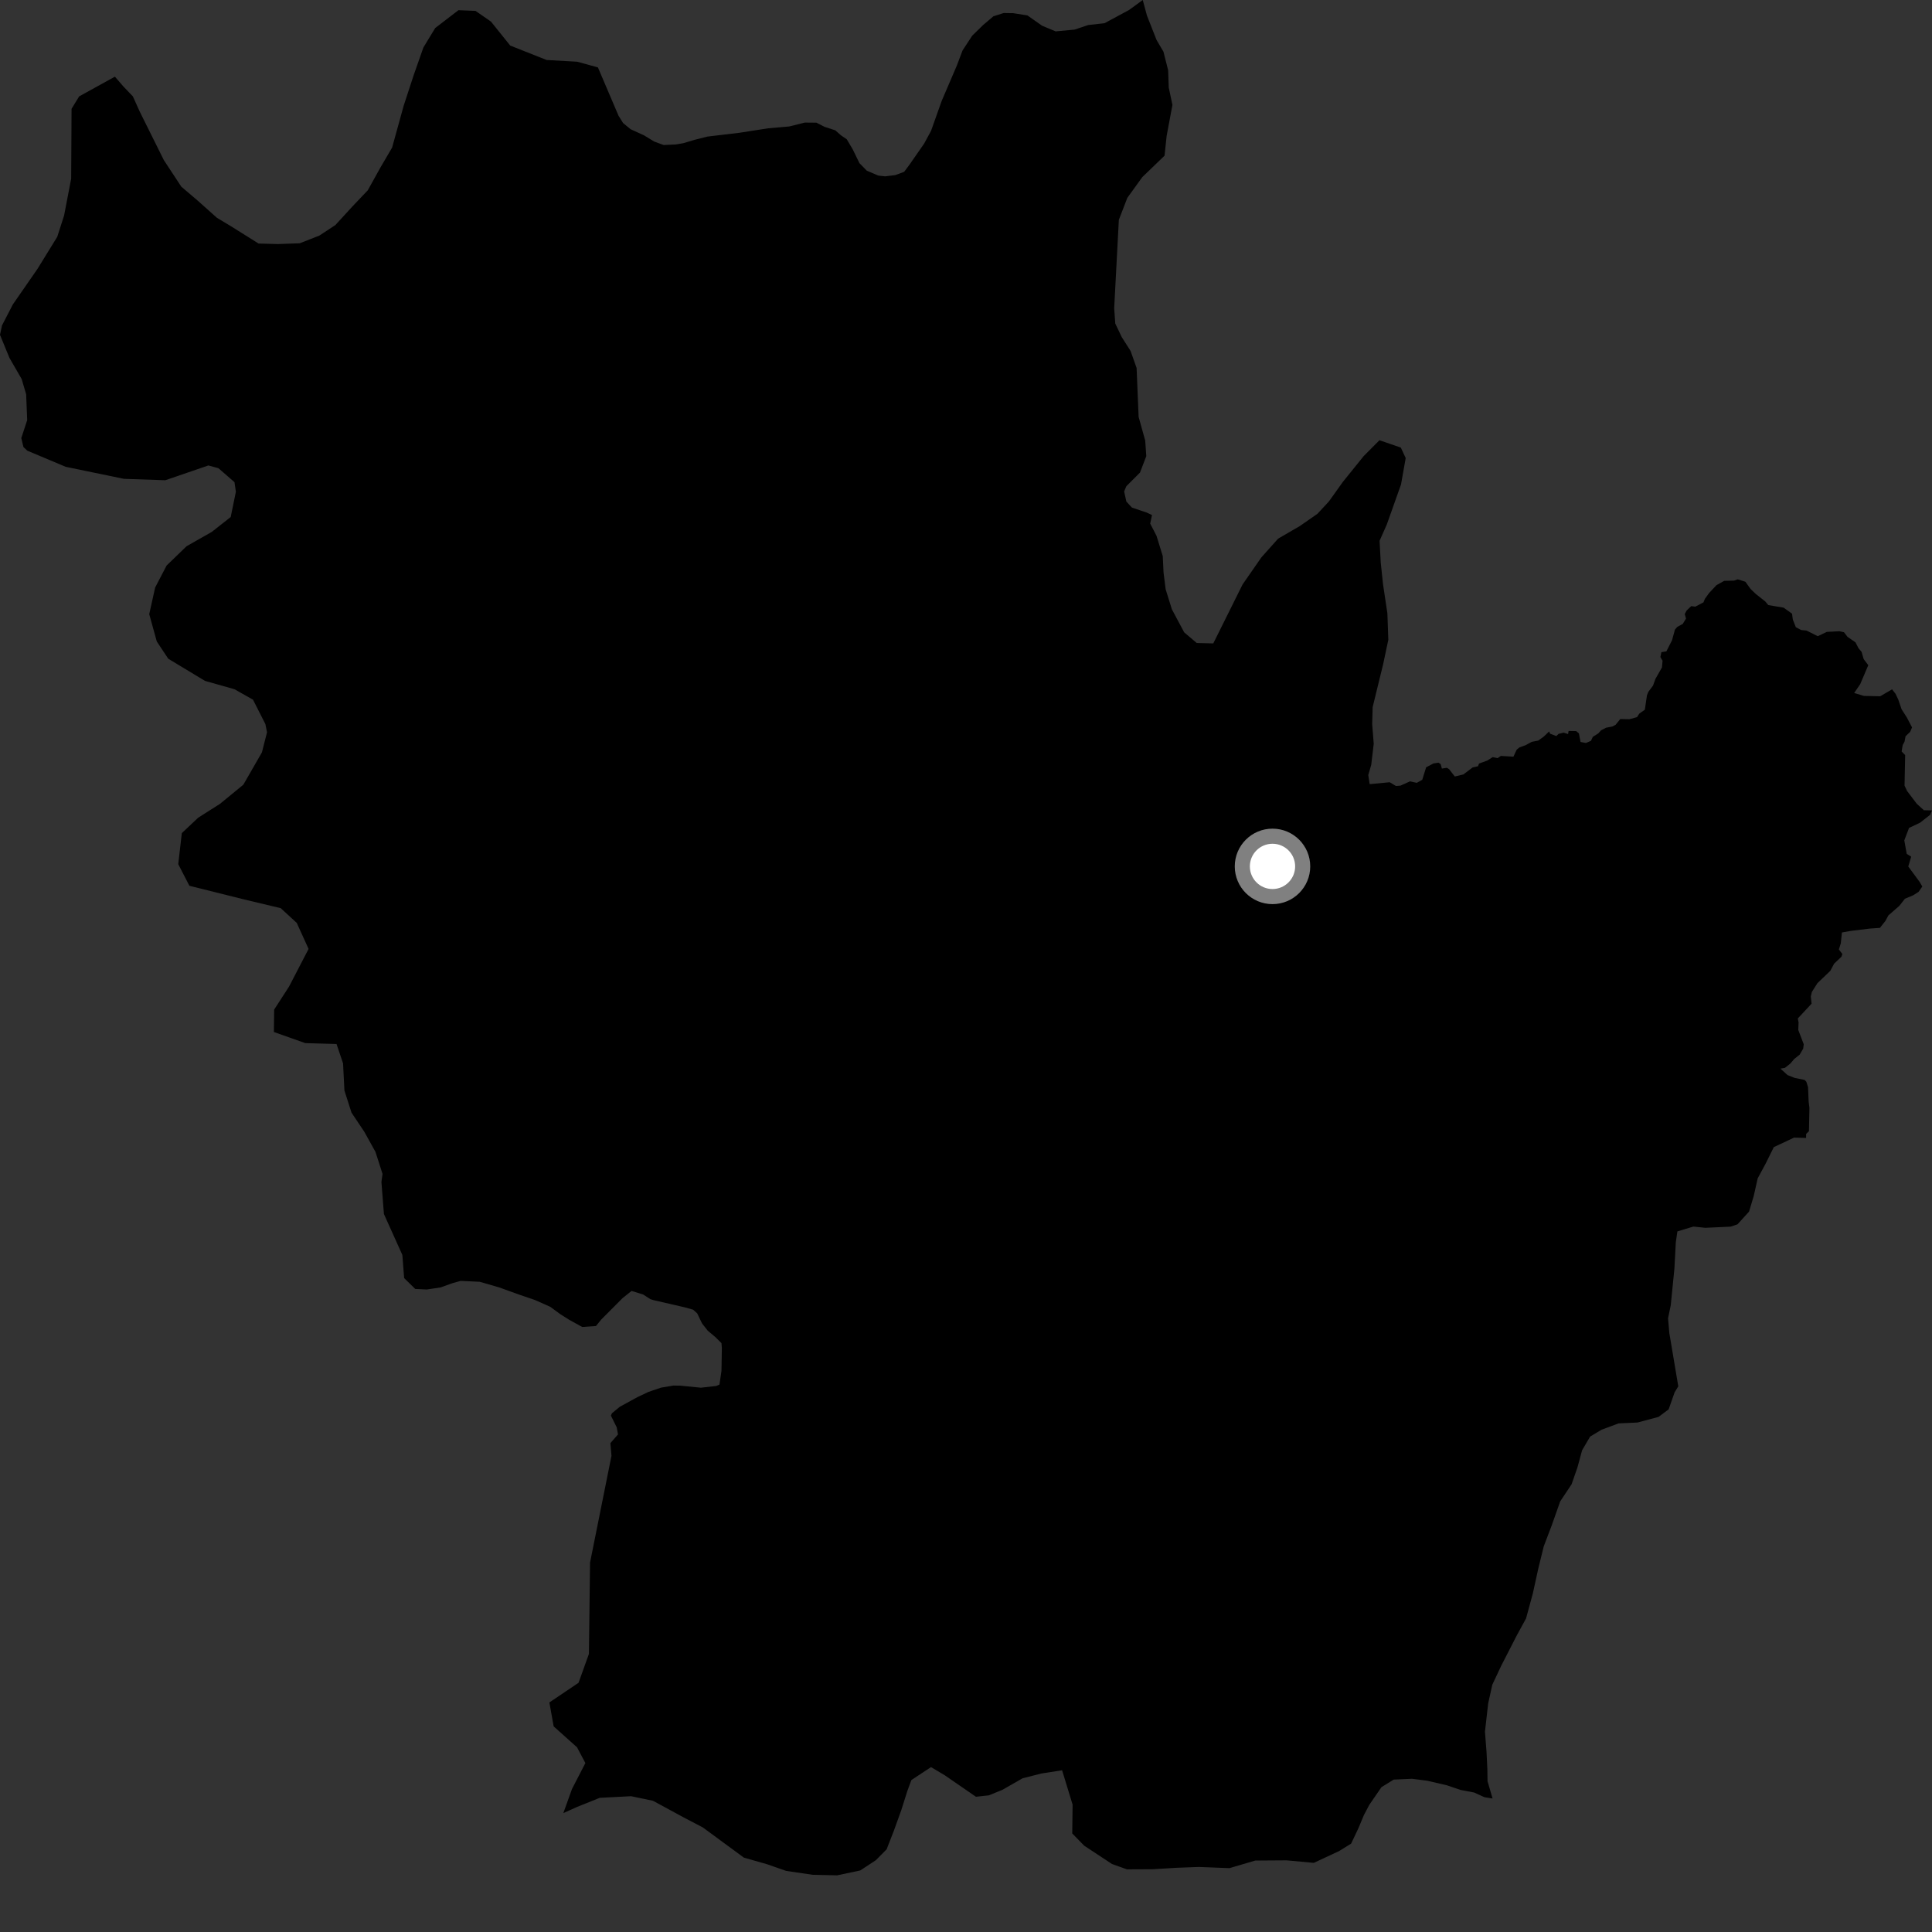 <?xml version="1.0" encoding="utf-8" ?>
<svg baseProfile="full" height="1024" version="1.1" width="1024" xmlns="http://www.w3.org/2000/svg" xmlns:ev="http://www.w3.org/2001/xml-events" xmlns:xlink="http://www.w3.org/1999/xlink"><rect width="100%" height="100%" fill="#333333" stroke="none"/><defs /><polygon fill="black" points="605.677,0.0 598.421,5.294 585.407,12.305 576.769,13.268 569.567,15.687 559.501,16.628 552.363,13.654 544.525,8.158 536.985,6.977 531.948,6.909 526.542,8.631 521.097,13.239 515.288,18.912 510.167,26.753 507.195,34.622 499.085,53.567 493.488,69.319 489.819,76.1 482.142,87.146 479.219,91.069 474.519,92.808 469.112,93.465 465.522,93.061 459.441,90.477 455.526,86.482 452.006,79.25 448.813,73.829 445.606,71.632 442.756,69.085 437.031,67.225 432.723,65.021 426.584,64.962 418.284,67.032 407.101,68.006 391.902,70.375 374.944,72.391 368.05,74.133 362.258,75.873 358.249,76.562 351.772,76.871 346.735,75.024 341.354,71.746 334.173,68.454 330.232,65.192 327.828,61.32 316.91,35.729 305.939,32.71 289.713,31.798 270.425,24.151 260.234,11.454 252.027,5.766 242.997,5.399 230.664,14.859 224.408,25.171 219.242,39.88 213.958,56.031 207.829,78.225 201.677,88.713 194.927,100.868 186.902,109.307 177.757,119.28 169.258,124.869 158.872,128.944 147.305,129.355 137.04,129.081 122.518,119.971 114.939,115.413 104.901,106.439 96.102,98.94 86.857,84.899 74.062,59.154 70.417,51.075 65.419,45.857 60.897,40.632 41.96,51.083 37.929,57.657 37.722,94.702 33.966,114.242 30.344,125.51 19.912,142.448 6.8,161.377 1.048,172.512 0.0,177.476 5,189.674 11.478,200.896 13.859,208.97 14.413,222.678 11.289,232.183 12.42,236.937 14.47,238.864 34.803,247.414 65.71,253.796 87.618,254.536 110.439,246.704 115.747,248.148 124.28,255.553 125.023,260.636 122.279,274.031 112.217,281.936 98.887,289.508 88.299,299.751 82.227,311.407 79.099,325.525 83.103,339.998 89.172,349.14 108.666,360.894 124.279,365.305 134.094,370.843 140.657,383.777 141.525,388.137 138.819,398.791 128.96,415.927 116.575,426.073 105.046,433.39 96.37,441.567 94.472,458.022 100.384,469.481 129.537,476.757 148.776,481.338 157.281,489.16 163.554,502.952 153.185,522.932 145.314,535.11 145.167,546.986 161.803,552.87 178.371,553.348 181.826,563.599 182.556,578.015 186.306,589.723 193.03,599.768 198.994,610.493 202.746,622.192 202.164,626.481 203.484,643.445 213.254,665.146 214.206,677.417 220.083,683.169 226.208,683.461 233.504,682.364 239.743,680.131 244.161,678.902 254.267,679.372 264.61,682.364 274.925,686.095 283.463,689.002 291.614,692.618 296.858,696.463 301.769,699.57 308.615,703.335 315.886,702.812 318.664,699.383 330.05,687.95 334.756,684.219 340.924,686.136 344.705,688.574 346.355,689.094 362.874,692.899 367.375,694.166 369.517,696.086 372.094,701.433 375.1,705.272 379.168,708.686 382.385,711.891 382.603,714.453 382.393,726.648 381.332,733.867 379.569,734.605 371.473,735.509 360.553,734.428 356.95,734.371 350.377,735.472 343.724,737.729 337.927,740.468 328.507,745.616 324.313,749.082 323.788,750.297 326.87,756.519 327.553,760.274 323.526,764.882 324.098,771.603 312.736,828.188 312.14,876.593 306.642,891.911 291.184,902.329 293.449,915.017 305.834,926.102 310.263,934.453 303.157,948.228 298.577,960.974 305.958,957.671 317.871,952.885 334.497,952.027 346.081,954.446 362.382,963.281 372.523,968.585 394.271,984.582 406.567,988.086 416.67,991.615 430.747,993.678 443.718,993.962 455.96,991.376 464.205,985.956 469.933,980.175 473.848,970.1 477.738,959.306 480.919,949.236 483.047,943.472 493.451,936.601 500.661,940.879 517.268,952.316 524.087,951.572 531.256,948.665 542.014,942.52 552.079,939.969 562.93,938.287 568.501,956.489 568.309,971.76 574.635,978.247 589.366,987.955 597.294,990.794 610.964,990.731 623.926,989.952 635.444,989.528 651.641,990.159 665.316,986.13 681.903,986.016 696.338,987.355 709.654,981.153 716.12,977.163 720.044,968.866 722.901,962.026 725.749,956.616 732.206,947.226 738.681,943.224 748.427,942.787 756.363,943.809 766.853,946.236 774.097,948.692 781.323,950.077 786.748,952.545 791.086,953.227 788.419,944.058 788.33,937.587 787.892,928.596 787.059,917.818 788.765,902.825 790.962,892.904 795.791,882.66 804.039,866.59 808.833,857.816 812.421,844.609 815.327,831.376 818.212,819.614 822.391,808.631 826.931,795.777 832.968,786.712 836.103,777.687 838.545,768.666 842.798,761.423 848.895,757.767 857.864,754.43 867.94,753.963 879.069,750.981 884.428,746.968 887.591,737.945 889.526,734.789 884.781,706.573 884.101,698.74 885.536,691.799 887.472,672.368 888.218,658.445 889.051,652.671 897.524,650.104 903.825,650.765 917.271,650.147 920.918,648.915 927.031,642.174 929.515,633.899 931.606,624.56 935.877,616.643 940.151,608.009 950.899,602.952 957.26,603.133 957.305,600.969 958.777,599.572 959.033,587.191 958.616,583.85 958.3,576.219 957.4,573.346 956.462,572.378 951.214,571.313 947.419,569.807 943.665,566.395 946.065,565.976 948.98,563.653 950.947,561.308 953.861,558.994 955.732,555.79 956.017,553.481 953.122,545.887 953.288,541.929 952.877,539.796 960.174,531.976 959.767,528.167 960.302,525.793 963.265,521.096 970.1,514.574 972.095,510.804 975.997,507.074 976.5,505.657 974.643,503.245 975.669,499.935 976.261,494.232 981.06,493.383 991.135,492.155 996.409,491.794 999.351,488.043 1000.853,485.222 1006.697,480.105 1009.639,476.356 1013.985,474.539 1016.887,472.694 1018.861,469.882 1017.477,467.47 1011.421,459.26 1012.97,454.055 1010.609,452.581 1009.312,445.416 1011.838,438.806 1017.634,436.073 1022.984,431.895 1024.0,429.532 1019.696,429.444 1015.943,426.029 1010.816,419.274 1009.444,416.385 1009.774,400.222 1007.897,398.278 1008.45,394.96 1009.445,393.077 1009.979,390.237 1012.415,387.904 1013.421,385.543 1010.656,380.253 1007.882,375.921 1006.073,370.651 1004.701,367.772 1002.836,365.352 996.549,369.03 987.942,368.853 982.752,367.3 985.95,362.622 990.225,352.565 987.798,349.346 986.683,345.517 985.054,343.579 983.441,340.456 979.208,337.52 977.342,335.099 974.963,334.571 968.263,334.911 963.437,337.193 957.516,334.209 954.659,333.921 951.818,332.427 950.235,328.357 949.815,325.26 945.341,322.068 937.244,320.711 935.617,318.775 930.674,314.874 927.868,312.195 925.077,308.33 921.047,307.06 919.117,307.737 913.853,307.865 909.738,310.16 905.829,314.352 903.643,317.375 902.884,319.262 898.53,321.542 896.395,321.257 893.947,323.587 892.949,325.468 893.619,327.865 891.892,330.678 888.984,332.28 887.759,333.68 886.207,339.357 883.21,345.234 880.575,345.657 880.035,348.257 881.189,350.183 880.876,353.745 877.398,359.861 876.13,363.393 873.67,366.668 872.918,368.556 871.8,376.148 868.881,378.219 867.646,380.097 863.564,381.206 858.776,381.104 856.322,384.141 854.633,385.053 851.272,385.699 848.604,387.068 847.137,388.7 844.234,390.542 843.231,392.664 840.569,393.795 837.717,393.253 836.857,388.72 835.451,387.504 831.383,387.416 831.11,389.074 828.737,388.305 826.095,388.966 824.875,390.126 821.555,388.869 821.096,387.662 818.172,390.461 815.253,392.541 811.891,393.177 808.504,395.007 805.368,396.125 803.91,397.29 802.16,401.051 795.472,400.666 793.767,401.826 791.151,401.29 788.237,403.131 783.906,404.702 783.391,406.117 780.512,406.771 775.64,410.465 771.073,411.56 768.057,407.686 766.878,406.942 764.23,407.363 763.572,404.975 762.393,404.232 759.746,404.653 755.879,406.701 753.816,413.317 750.917,414.919 747.338,414.131 742.271,416.404 739.876,416.589 736.57,414.603 725.955,415.614 725.217,410.801 726.78,405.353 728.109,394.194 727.278,383.778 727.538,374.792 733.088,352.076 735.838,339.1 735.344,325.076 733.029,309.648 731.821,298.162 731.201,286.629 735.037,277.985 742.57,256.761 745.051,242.77 742.457,237.225 731.137,233.338 722.809,241.709 711.663,255.518 704.371,265.747 698.263,272.334 688.892,278.841 677.438,285.488 668.564,295.412 658.592,309.778 643.064,341.02 634.314,340.813 627.644,335.168 621.123,322.96 617.822,312.35 616.698,303.385 616.288,294.764 612.971,283.986 609.629,277.513 610.576,272.981 607.775,271.662 599.948,269.031 596.984,265.835 595.821,260.467 596.986,257.705 604.225,250.467 607.554,241.758 606.982,233.486 603.501,221.003 602.42,195.022 599.231,186.016 594.592,178.748 591.116,171.488 590.543,163.359 593.013,116.52 597.509,104.868 605.435,93.882 617.237,82.508 618.342,72.043 621.412,55.624 619.465,46.413 619.141,37.252 616.663,27.414 613.012,21.22 607.913,8.27 605.677,0.0" /><circle cx="674.451" cy="459.206" fill="rgb(100%,100%,100%)" r="16" stroke="grey" stroke-width="8" /></svg>